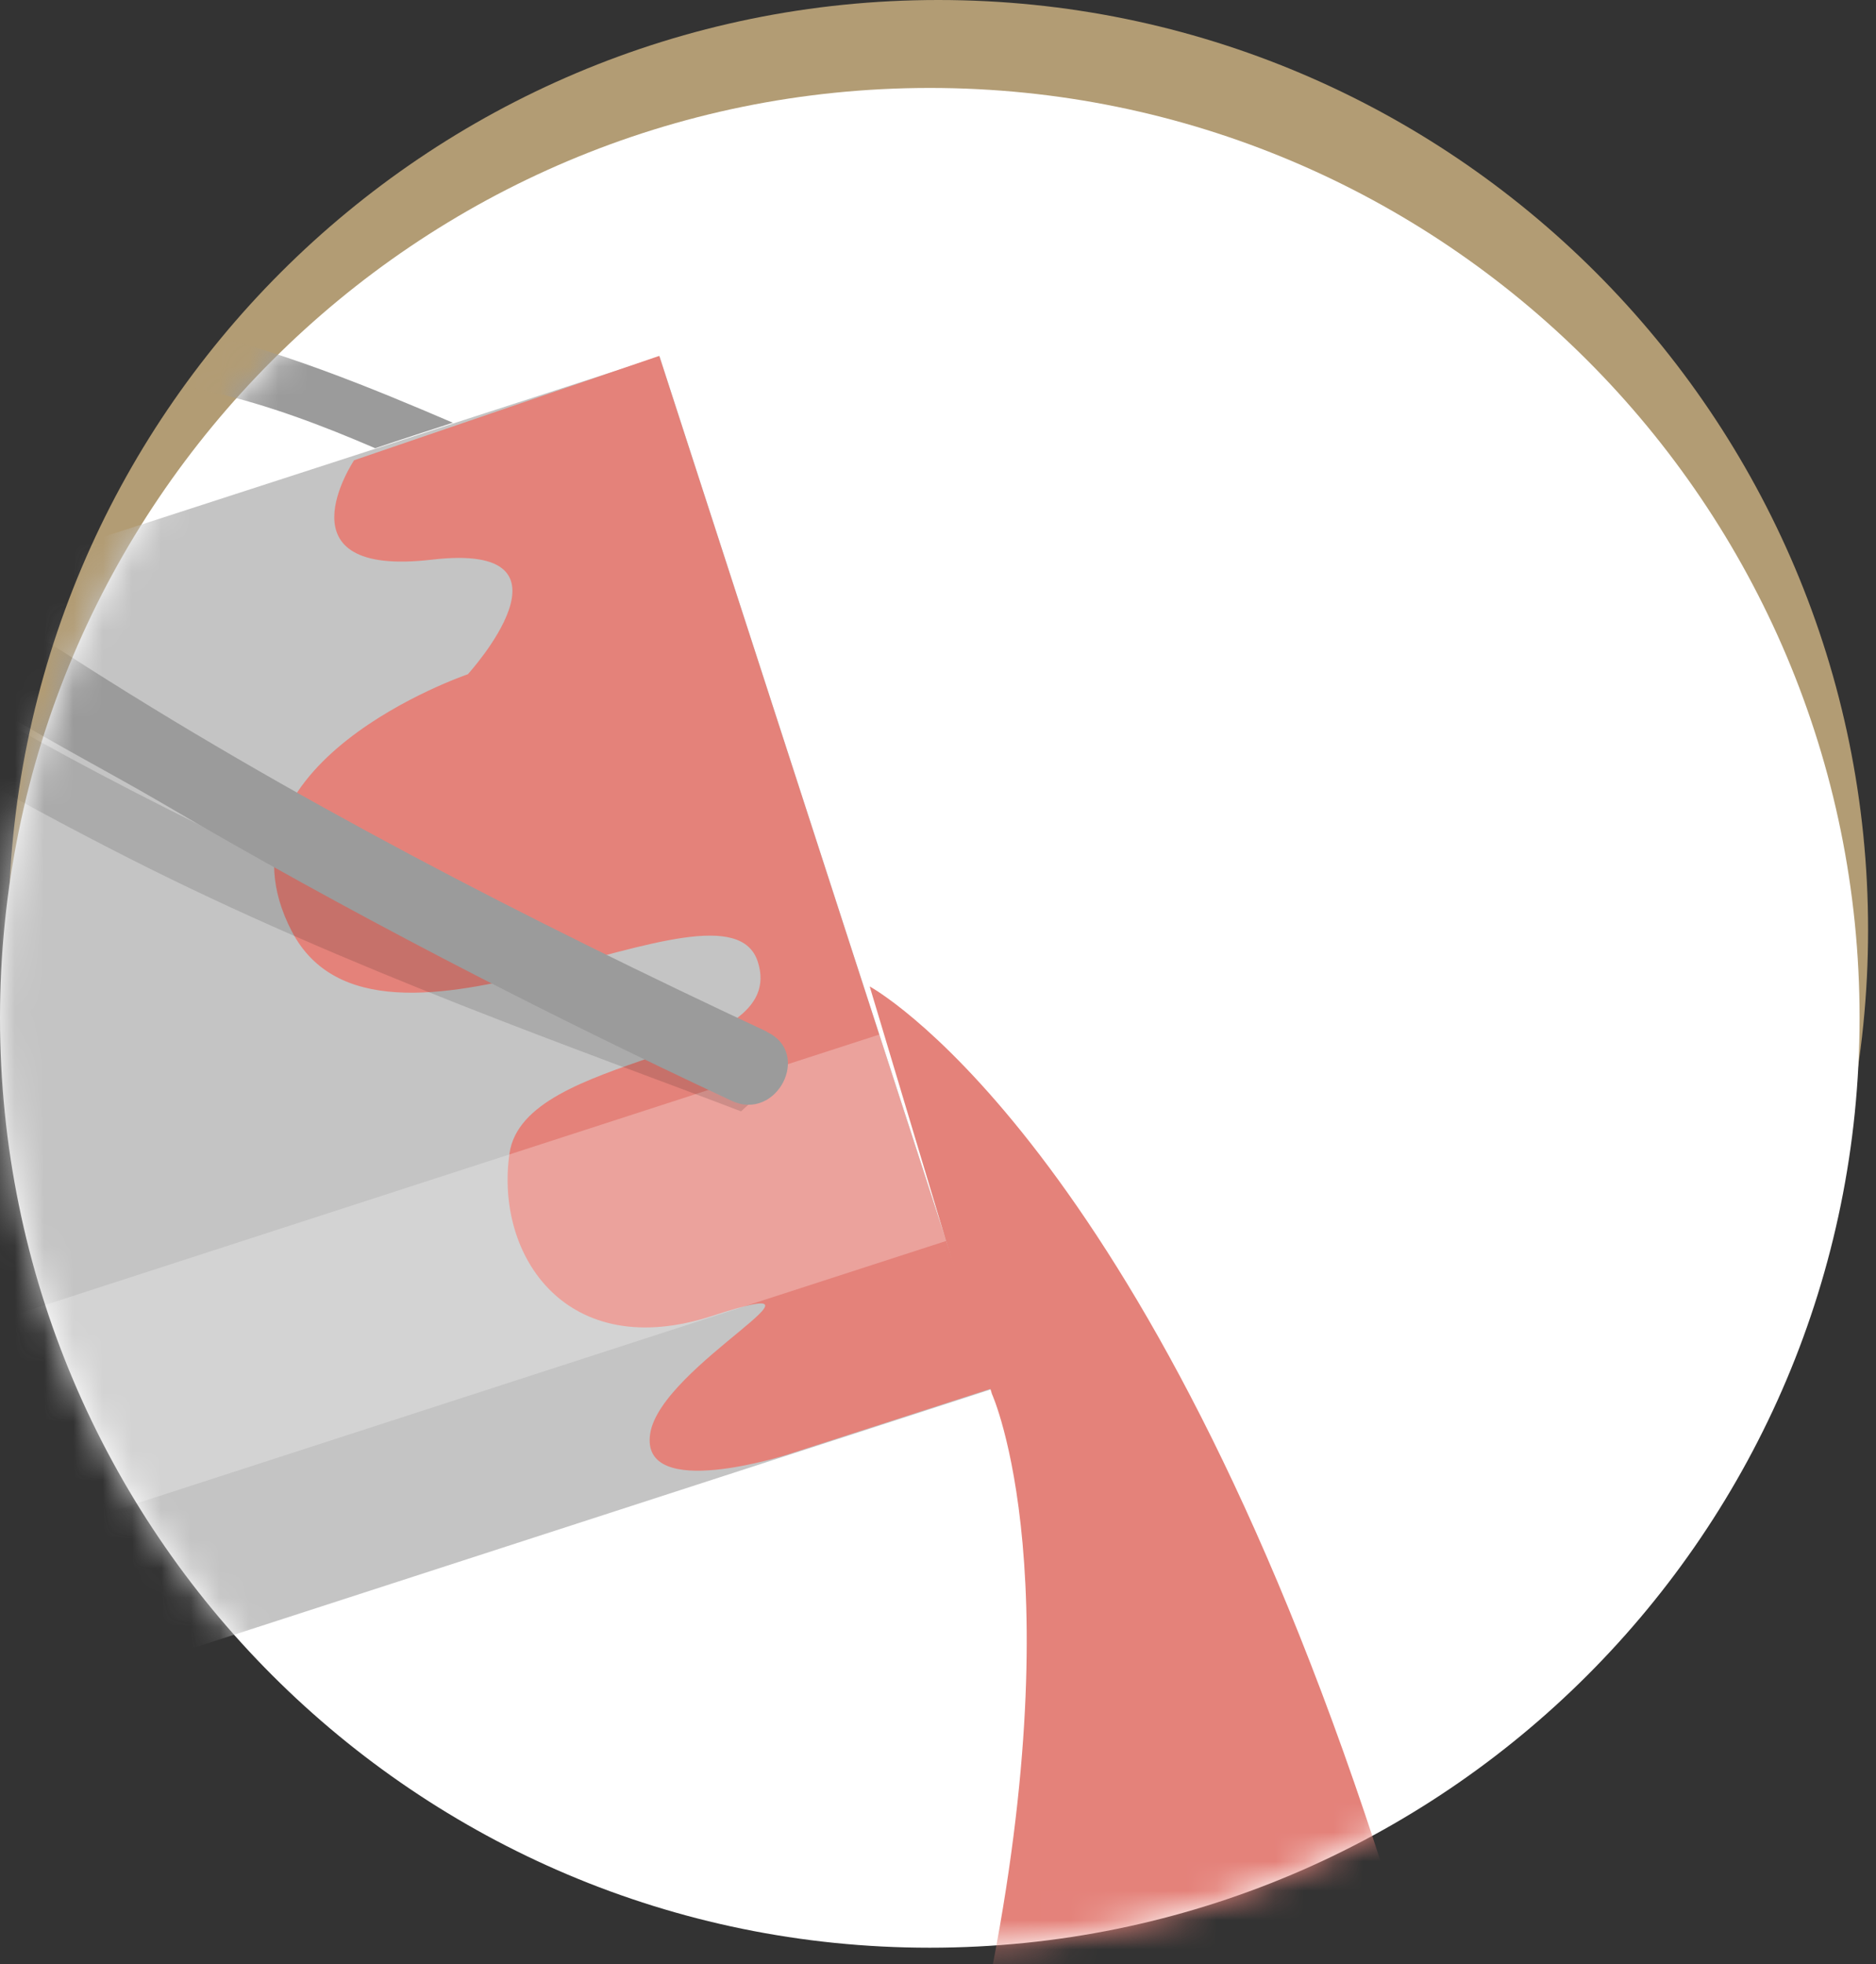 <svg width="64" height="67" viewBox="0 0 64 67" fill="none" xmlns="http://www.w3.org/2000/svg">
<rect x="0" y="0" width="64" height="67" fill="#333333" stroke="none"/>
<path d="M32.01 63.44C49.529 63.44 63.73 49.239 63.73 31.72C63.73 14.201 49.529 0 32.01 0C14.492 0 0.29 14.201 0.29 31.72C0.29 49.239 14.492 63.44 32.01 63.44Z" fill="#B29C74"/>
<path d="M31.72 66.44C49.239 66.44 63.44 52.239 63.44 34.72C63.44 17.201 49.239 3 31.72 3C14.201 3 0 17.201 0 34.72C0 52.239 14.201 66.44 31.72 66.44Z" fill="white"/>
<mask id="mask0_286_397" style="mask-type:luminance" maskUnits="userSpaceOnUse" x="0" y="3" width="64" height="64">
<path d="M31.72 66.44C49.239 66.44 63.44 52.239 63.44 34.72C63.44 17.201 49.239 3 31.72 3C14.201 3 0 17.201 0 34.72C0 52.239 14.201 66.44 31.72 66.44Z" fill="white"/>
</mask>
<g mask="url(#mask0_286_397)">
<path d="M33.912 47.36L22.503 12.163L-9.678 22.594L1.731 57.791L33.912 47.36Z" fill="#C4C4C4"/>
<path d="M22.49 12.14L12.08 15.7C12.08 15.7 9.39 19.72 14.74 19.09C20.09 18.47 15.96 23 15.96 23C15.96 23 6.99 26.05 9.95 31.76C12.91 37.47 24.73 29.36 25.85 32.8C26.97 36.24 17.88 35.86 17.38 39.35C16.88 42.85 19.34 46.5 24.29 44.89C29.24 43.28 22.53 46.57 22.18 48.91C21.83 51.25 26.89 49.61 26.89 49.61L33.9 47.34L22.49 12.14Z" fill="#E4827A"/>
<path opacity="0.26" d="M32.283 42.329L30.001 35.289L-2.18 45.721L0.102 52.76L32.283 42.329Z" fill="white"/>
<path opacity="0.13" d="M-5.72 20.15C-5.35 22.4 10.59 30.65 26.54 36.76L25.28 37.91C20.06 35.91 11.82 33.05 4.37 29.26C-4.5 24.75 -7.22 22.33 -7.74 20.72C-7.9 20.21 -7.85 19.78 -7.7 19.4" fill="black"/>
<path d="M26.16 35.19C17.99 31.37 9.87 27.21 2.29 22.32C0.47 21.15 -5.26 18.25 -4.1 15.71C-3.33 14.03 -0.16 13.33 1.39 13.08C5.34 12.46 9.23 13.75 12.8 15.29C13.44 15.07 15.45 14.42 15.45 14.42C10.06 12.11 1.9 8.78 -3.58 11.96C-6.1 13.42 -8.38 15.76 -6.61 18.57C-4.17 22.43 1.73 25.17 5.5 27.38C11.81 31.08 18.33 34.45 24.96 37.55C26.5 38.27 27.71 35.92 26.16 35.2V35.19Z" fill="#9B9B9B"/>
<path d="M29.67 33.65C29.67 33.65 38.7 38.52 46.57 61.89C52.04 78.14 46.13 70.45 46.13 70.45C46.13 70.45 29.65 86.35 33.44 69.11C36.76 53.96 33.84 47.55 33.84 47.55L29.67 33.65Z" fill="#E4827A"/>
</g>
</svg>
